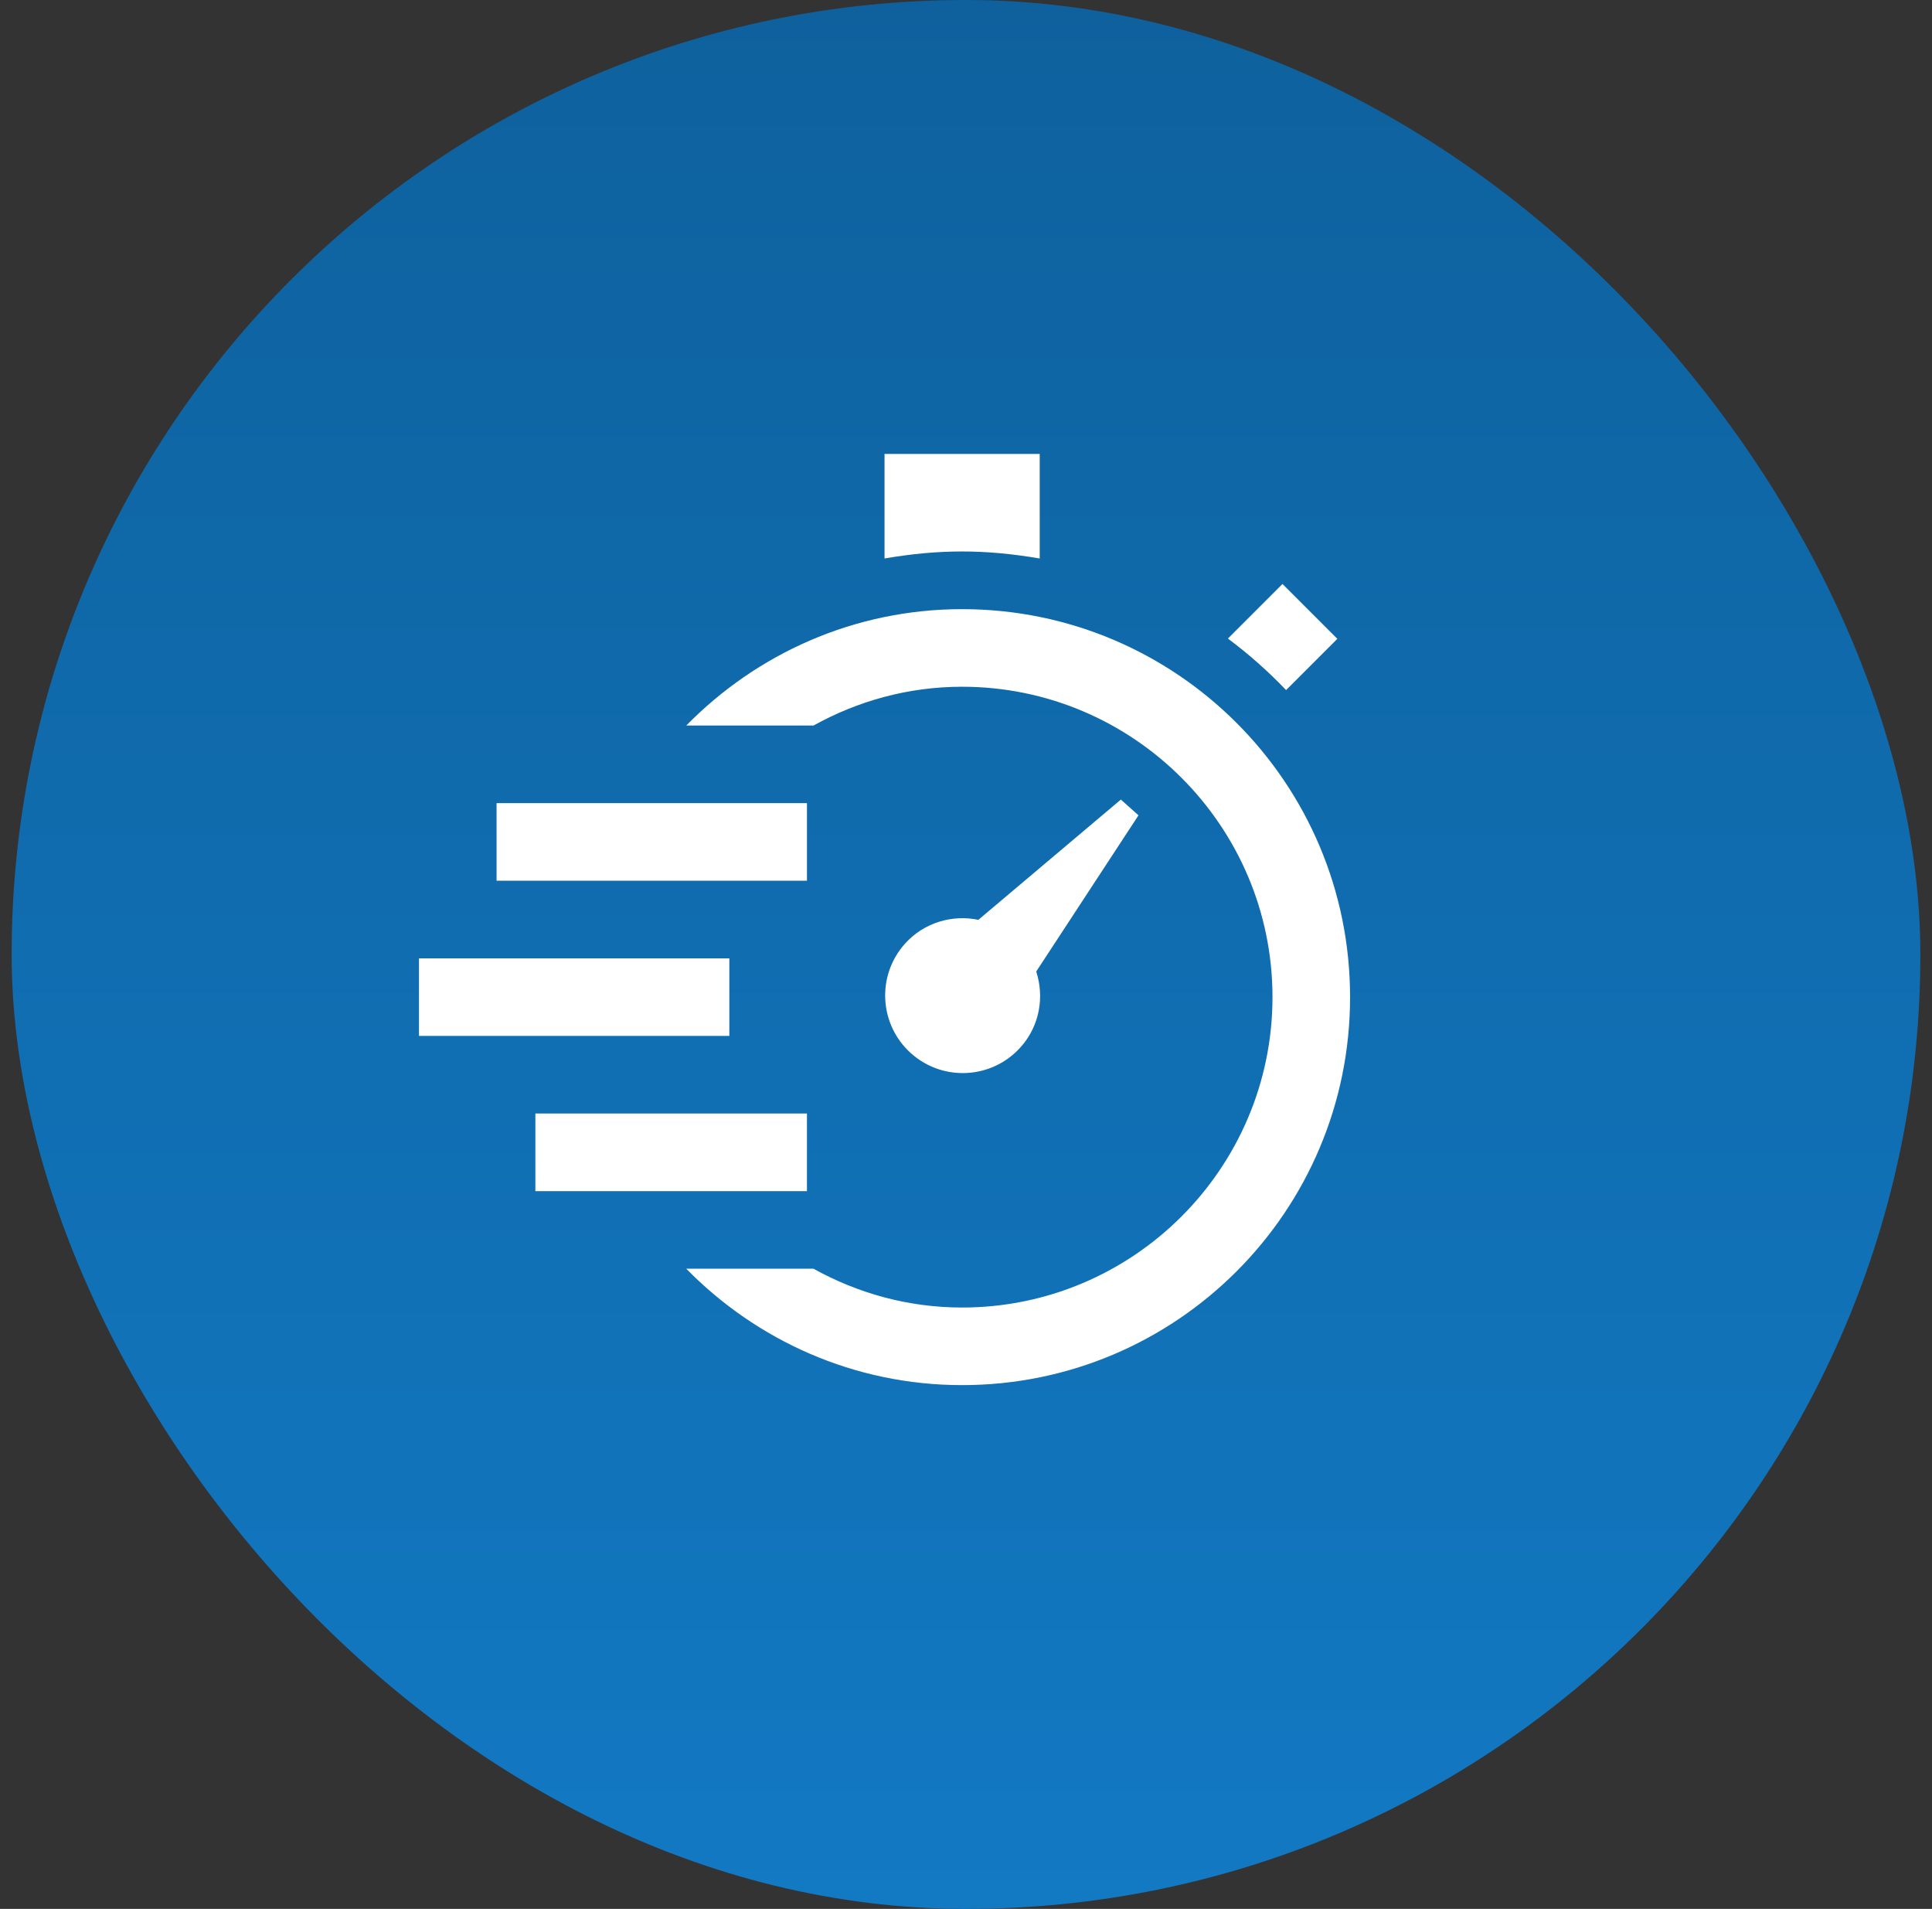<svg width="83" height="82" viewBox="0 0 83 82" fill="none" xmlns="http://www.w3.org/2000/svg">
<rect x="0" y="0" width="83" height="82" fill="#333333" stroke="none"/>
<rect x="0.5" width="82" height="82" rx="41" fill="url(#paint0_linear_2723_96)"/>
<path d="M44.517 41.733L48.91 35.023L48.153 34.347L42.032 39.512C40.907 39.282 39.695 39.625 38.875 40.542C37.648 41.913 37.767 44.022 39.14 45.248C40.513 46.475 42.62 46.357 43.847 44.983C44.667 44.067 44.872 42.825 44.517 41.733ZM38 23.99V19.5H44.667V23.99C42.268 23.585 40.347 23.593 38 23.99ZM52.752 27.43L55.097 25.085L57.453 27.442L55.252 29.643C54.482 28.837 53.645 28.098 52.752 27.43ZM21.333 34.5H34.667V37.833H21.333V34.5ZM18 41.167H31.333V44.5H18V41.167ZM23 47.833H34.667V51.167H23V47.833ZM58 42.833C58 52.038 50.538 59.5 41.333 59.5C36.683 59.5 32.5 57.575 29.482 54.5H34.948C36.845 55.552 39.013 56.167 41.333 56.167C48.685 56.167 54.667 50.185 54.667 42.833C54.667 35.482 48.685 29.5 41.333 29.5C39.013 29.5 36.845 30.115 34.948 31.167H29.482C32.5 28.092 36.683 26.167 41.333 26.167C50.538 26.167 58 33.628 58 42.833Z" fill="white"/>
<defs>
<linearGradient id="paint0_linear_2723_96" x1="41.5" y1="0" x2="41.5" y2="82" gradientUnits="userSpaceOnUse">
<stop stop-color="#0E619D"/>
<stop offset="1" stop-color="#1279C3"/>
</linearGradient>
</defs>
</svg>
